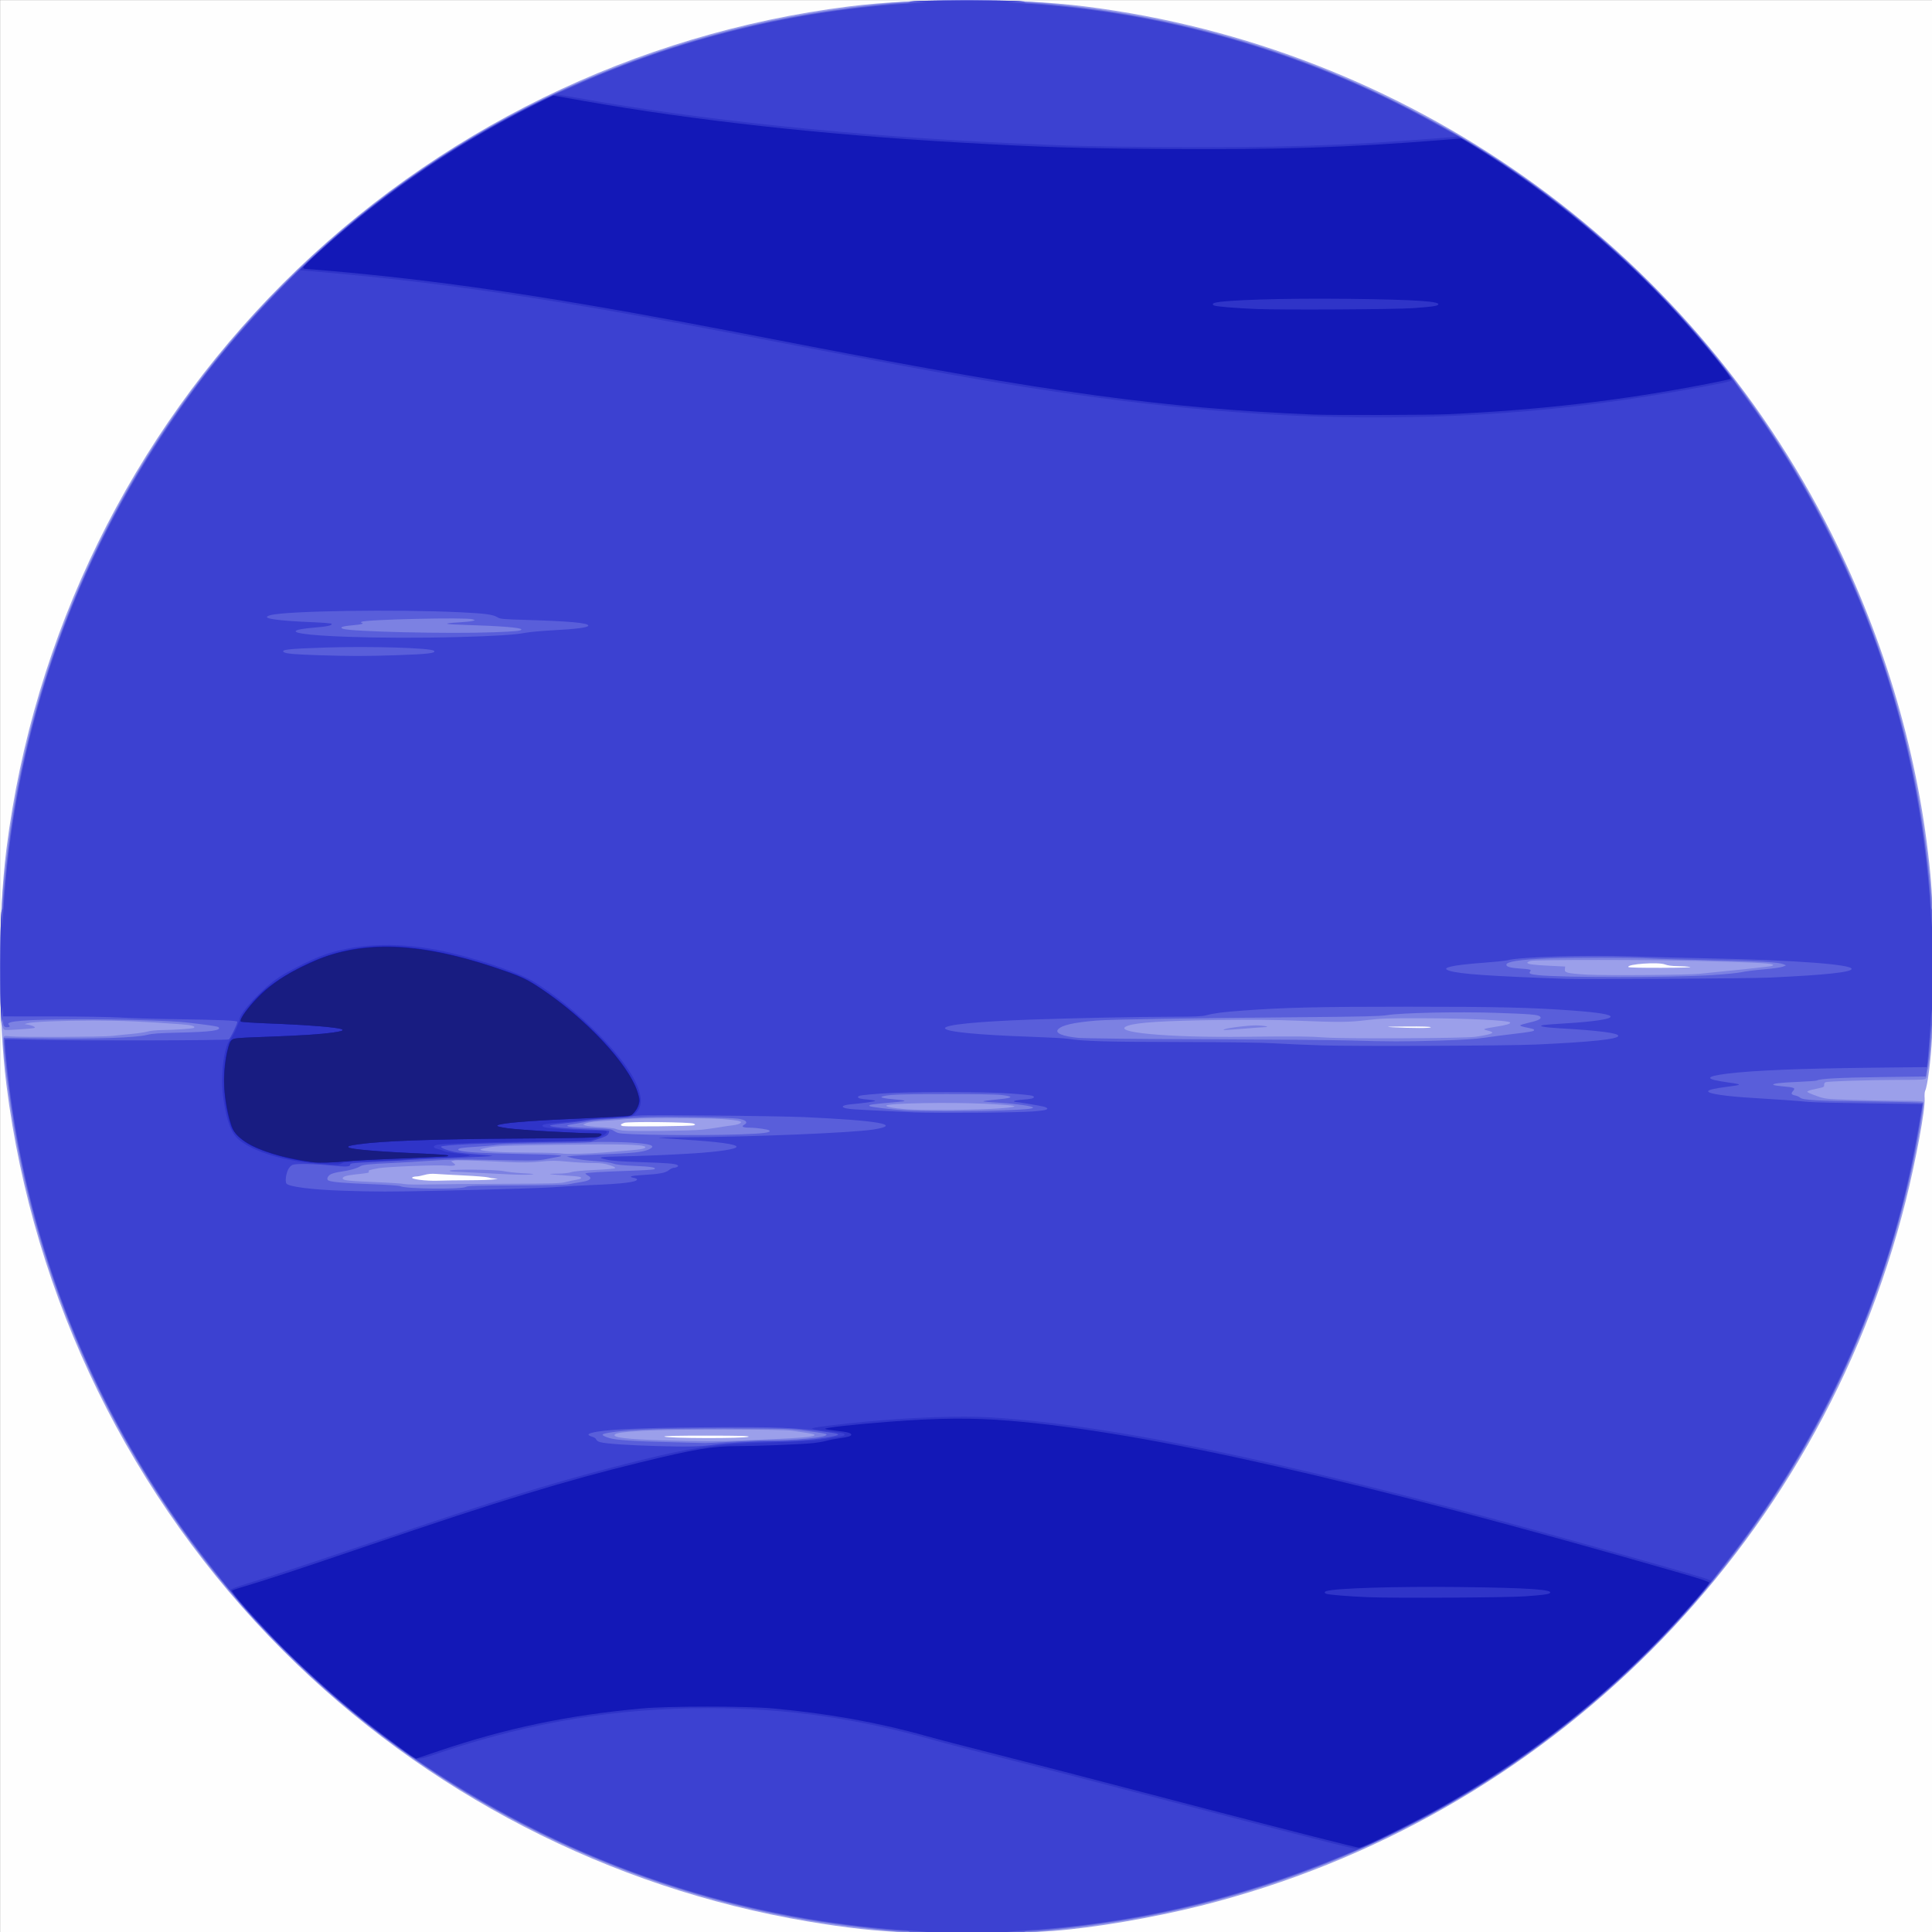 <?xml version="1.0" encoding="UTF-8" standalone="no"?>
<!-- Created with Inkscape (http://www.inkscape.org/) -->

<svg
   xmlns:dc="http://purl.org/dc/elements/1.1/"
   xmlns:cc="http://creativecommons.org/ns#"
   xmlns:rdf="http://www.w3.org/1999/02/22-rdf-syntax-ns#"
   xmlns:svg="http://www.w3.org/2000/svg"
   xmlns="http://www.w3.org/2000/svg"
   xmlns:sodipodi="http://sodipodi.sourceforge.net/DTD/sodipodi-0.dtd"
   xmlns:inkscape="http://www.inkscape.org/namespaces/inkscape"
   version="1.1"
   id="svg815"
   width="1000"
   height="1000"
   viewBox="0 0 1000 1000"
   sodipodi:docname="Neptune.svg"
   inkscape:version="0.92.3 (2405546, 2018-03-11)">
  <rect x="0" y="0" width="1000" height="1000" fill="#808080" stroke="none"/>
  <defs
     id="defs819" />
  <sodipodi:namedview
     pagecolor="#ffffff"
     bordercolor="#666666"
     borderopacity="1"
     objecttolerance="10"
     gridtolerance="10"
     guidetolerance="10"
     inkscape:pageopacity="0"
     inkscape:pageshadow="2"
     inkscape:window-width="1920"
     inkscape:window-height="1017"
     id="namedview817"
     showgrid="false"
     inkscape:zoom="0.35355339"
     inkscape:cx="962.81494"
     inkscape:cy="856.42891"
     inkscape:window-x="-8"
     inkscape:window-y="-8"
     inkscape:window-maximized="1"
     inkscape:current-layer="svg815" />
  <g
     id="g825"
     transform="matrix(0.495,0,0,0.495,0.07,0.07)">
    <path
       style="fill:#fefefe"
       d="M 0,1011 V 0 H 1011 2022 V 1011 2022 H 1011 0 Z"
       id="path841"
       inkscape:connector-curvature="0" />
    <path
       style="fill:#9b9fea"
       d="m 953.5,2020.887 c -39.479,-1.869 -68.219,-5.003 -109,-11.886 C 637.284,1974.027 444.618,1874.621 295.998,1726.002 136.928,1566.931 34.723,1358.034 6.601,1134.5 c -8.98,-71.381 -8.98,-175.619 0,-247 C 34.723,663.966 136.928,455.069 295.998,295.998 455.069,136.928 663.966,34.723 887.5,6.601 c 71.381,-8.98 175.619,-8.98 247,0 336.225,42.299 629.572,249.666 780.765,551.92 56.295,112.542 91.766,234.993 103.118,355.979 3.796,40.452 4.533,115.6 1.673,170.5 -1.245,23.901 -4.662,50.374 -7.167,55.524 -0.541,1.113 -0.775,4.713 -0.52,8 0.839,10.786 -9.109,64.66 -19.783,107.145 -91.079,362.499 -374.418,645.838 -736.917,736.917 -50.607,12.715 -111.258,23.051 -154.669,26.358 -39.209,2.987 -106.67,3.876 -147.5,1.943 z M 782.534,1502.201 c 1.493,-0.866 -8.962,-1.147 -43.484,-1.171 -29.517,-0.02 -45.108,0.311 -44.475,0.944 2.03,2.03 84.484,2.242 87.959,0.226 z M 490.5,1233.984 c 12.1,-0.03 23.8,-0.437 26,-0.904 l 4,-0.85 -3.601,-0.115 c -1.98,-0.063 -4.905,-0.552 -6.5,-1.087 -1.595,-0.534 -13.024,-1.46 -25.399,-2.057 -12.375,-0.597 -25.518,-1.322 -29.207,-1.612 -4.564,-0.358 -8.448,-0.021 -12.154,1.057 -2.996,0.871 -6.728,1.59 -8.293,1.599 -1.565,0.01 -3.49,0.423 -4.277,0.921 -2.897,1.833 14.398,4.048 27.431,3.513 5.5,-0.226 19.9,-0.435 32,-0.465 z m 234.91,-57.446 c 1.793,-0.821 1.762,-0.934 -0.5,-1.825 -3.905,-1.538 -67.848,-2.219 -72.241,-0.769 -4.169,1.376 -4.722,2.696 -1.42,3.389 4.003,0.84 72.188,0.109 74.16,-0.795 z M 1496,1074 c 0,-0.646 -9.117,-0.929 -25.75,-0.8 -19.795,0.153 -23.09,0.338 -14.25,0.8 20.402,1.066 40,1.066 40,0 z m 271,-63.051 c -2.475,-0.44 -8.428,-0.834 -13.23,-0.875 -5.624,-0.048 -10.198,-0.661 -12.855,-1.725 -6.947,-2.779 -40.317,-0.428 -38.381,2.705 0.351,0.569 14.218,0.896 34.776,0.821 20.61,-0.075 32.404,-0.443 29.691,-0.926 z"
       id="path839"
       inkscape:connector-curvature="0" />
    <path
       style="fill:#7c81e2"
       d="m 963.5,2021.351 c -34.117,-1.842 -81.742,-7.231 -118,-13.35 C 604.745,1967.366 381.771,1838.47 230.526,1652.5 117.704,1513.774 43.328,1350.269 13.999,1176.5 7.705,1139.21 2.083,1090.791 3.425,1085.442 c 0.665,-2.651 0.704,-2.661 7.372,-1.943 9.901,1.066 97.396,0.69 106.703,-0.46 4.4,-0.543 13.4,-1.474 20,-2.068 6.6,-0.594 14.219,-1.731 16.931,-2.526 2.772,-0.812 9.34,-1.47 15,-1.503 12.529,-0.072 32.423,-1.464 33.289,-2.329 1.713,-1.713 -2.567,-2.901 -13.358,-3.706 -38.864,-2.901 -62.401,-3.897 -91.862,-3.888 -33.22,0.01 -63.442,1.246 -69,2.823 l -3,0.851 4.158,0.726 c 2.287,0.399 4.962,1.314 5.945,2.033 1.565,1.145 1.049,1.38 -4.158,1.894 -3.27,0.323 -10.78,0.87 -16.69,1.217 -9.875,0.579 -10.793,0.481 -11.341,-1.216 -0.328,-1.015 -1.118,-2.926 -1.755,-4.247 -0.837,-1.734 -1.155,-17.857 -1.143,-58 C 0.535,952.99 1.408,937.587 7.563,888.759 39.596,634.652 167.545,399.14 361.781,236.761 433.09,177.148 513.967,126.505 596.033,90.079 707.112,40.774 810.231,14.081 933.259,2.783 954.729,0.812 963.616,0.557 1011,0.557 c 47.383,0 56.271,0.254 77.741,2.226 C 1244.6,17.095 1378.229,58.605 1513,134.572 c 95.649,53.915 185.769,127.568 259.075,211.735 87.652,100.639 157.133,223.116 199.231,351.193 25.177,76.598 40.004,149.563 47.908,235.759 1.958,21.358 2.226,30.543 2.248,77.241 0.023,47.651 -0.211,55.624 -2.317,79 -1.288,14.3 -2.748,26.758 -3.244,27.684 -0.495,0.926 -0.901,3.093 -0.901,4.816 0,1.722 -0.466,4.002 -1.035,5.066 -0.984,1.839 -2.402,1.937 -28.75,1.987 -31.527,0.06 -73.869,1.416 -76.436,2.447 -0.998,0.401 -1.628,1.589 -1.5,2.827 0.175,1.694 -0.502,2.297 -3.279,2.915 -1.925,0.428 -5.975,1.337 -9,2.018 -3.025,0.682 -5.431,1.689 -5.348,2.239 0.084,0.55 4.359,2.474 9.5,4.276 9.342,3.273 9.365,3.276 37.348,4.212 15.4,0.515 38.414,0.953 51.143,0.975 18.925,0.032 23.241,0.294 23.682,1.443 0.296,0.773 -1.204,11.685 -3.333,24.25 -35.083,206.967 -135.276,401.63 -282.492,548.845 -111.87,111.87 -248.705,195.748 -401,245.806 -76.146,25.029 -149.801,40.039 -234.5,47.789 -18.217,1.667 -31.732,2.114 -71,2.347 -26.675,0.158 -51.65,0.118 -55.5,-0.09 z m -185,-515.366 c 61.065,-2.446 75.268,-3.63 72.812,-6.067 -0.447,-0.444 -4.188,-1.262 -8.312,-1.818 -4.125,-0.557 -10.65,-1.547 -14.5,-2.2 -10.01,-1.7 -128.323,-1.721 -155.485,-0.028 -21.774,1.357 -28.532,2.245 -30.265,3.979 -3.065,3.065 12.631,5.002 49.122,6.061 40.992,1.19 58.403,1.205 86.628,0.074 z M 529,1237.675 c 49.075,-0.156 57.289,-0.397 62.5,-1.832 3.3,-0.909 8.127,-1.946 10.727,-2.306 5.143,-0.711 6.765,-1.93 4.018,-3.02 -0.959,-0.38 -8.269,-1.117 -16.244,-1.636 -17.614,-1.147 -19.687,-1.698 -6.785,-1.803 5.667,-0.046 11.503,-0.686 14.006,-1.536 2.746,-0.932 11.584,-1.766 24.55,-2.315 11.142,-0.472 20.708,-1.307 21.257,-1.856 0.664,-0.664 -1.265,-1.735 -5.765,-3.199 -5.314,-1.73 -9.12,-2.199 -17.763,-2.19 -6.05,0.01 -17.75,-0.637 -26,-1.429 -12.838,-1.233 -16.963,-1.244 -28.62,-0.077 -10.121,1.013 -18.471,1.146 -32.5,0.516 -42.005,-1.886 -55.252,-2.242 -57.975,-1.558 l -2.856,0.717 2.469,1.862 c 2.256,1.702 2.312,1.923 0.653,2.559 -0.999,0.383 -4.371,0.451 -7.493,0.151 -9.671,-0.93 -61.966,1.021 -71.451,2.666 -9.393,1.629 -11.078,2.232 -10.202,3.65 0.693,1.121 -1.488,1.571 -13.712,2.827 -10.017,1.03 -14.221,2.41 -13.541,4.447 0.627,1.879 6.532,2.501 34.729,3.656 14.575,0.597 28.075,1.498 30,2.002 1.925,0.504 13.848,0.684 26.5,0.4 12.65,-0.284 48.425,-0.598 79.5,-0.697 z m 4,-9.776 c -9.075,-0.402 -25.05,-1.204 -35.5,-1.782 -10.45,-0.578 -20.913,-1.066 -23.25,-1.084 -2.337,-0.018 -4.25,-0.483 -4.25,-1.033 0,-1.681 48.142,-1.284 56.5,0.465 3.85,0.806 12.521,1.772 19.269,2.147 6.748,0.375 12.148,0.778 12,0.896 -1.085,0.86 -10.753,1.013 -24.769,0.392 z m 98.5,-22.969 c 6.05,-0.495 17.257,-1.395 24.905,-1.999 14.648,-1.158 19.648,-2.279 17.912,-4.015 -2.361,-2.361 -27.153,-2.927 -89.317,-2.039 -53.759,0.768 -65.078,1.183 -73.788,2.704 -6.535,1.141 -9.76,2.092 -8.841,2.607 3.099,1.734 21.401,2.782 50.129,2.869 16.5,0.05 32.025,0.472 34.5,0.938 4.853,0.913 26.748,0.39 44.5,-1.064 z M 734,1181.105 c 4.675,-0.483 12.55,-1.573 17.5,-2.422 4.95,-0.85 11.537,-1.827 14.638,-2.171 3.101,-0.345 6.476,-1.242 7.5,-1.994 1.764,-1.295 1.716,-1.423 -0.907,-2.424 -1.523,-0.581 -9.398,-1.508 -17.5,-2.059 -18.965,-1.29 -89.188,-1.329 -99.68,-0.056 -4.429,0.538 -15.057,1.403 -23.619,1.923 -9.307,0.565 -16.948,1.53 -19,2.4 l -3.433,1.454 2.5,1 c 1.375,0.55 8.575,1.332 16,1.737 7.425,0.405 14.288,1.152 15.252,1.659 0.964,0.507 4.339,1.334 7.5,1.837 6.751,1.074 70.887,0.394 83.248,-0.882 z m 310.736,-22.221 c 24.947,-1.917 21.065,-3.166 -15.19,-4.889 -36.572,-1.738 -100.339,-0.603 -102.77,1.829 -1.531,1.531 10.937,3.478 27.224,4.251 19.971,0.948 71.734,0.269 90.737,-1.191 z m 497.501,-74.855 c 11.313,-1.525 18.314,-3.276 18.064,-4.518 -0.11,-0.544 -2.36,-1.485 -5,-2.092 -5.84,-1.342 -4.892,-1.775 8.623,-3.935 11.178,-1.786 15.076,-2.906 15.076,-4.33 0,-2.317 -43.72,-4.478 -92.5,-4.574 -35.199,-0.069 -43.264,0.201 -57,1.906 -19.01,2.36 -29.059,2.445 -74,0.627 -23.892,-0.966 -47.592,-1.181 -79.721,-0.723 -59.663,0.851 -86.43,2.517 -96.507,6.005 -19.853,6.873 40.739,12.564 123.228,11.573 52.288,-0.628 66.37,-0.498 83.5,0.771 19.657,1.456 144.369,0.889 156.237,-0.711 z m -261.601,-8.018 c 3.77,-1.522 24.522,-4.013 32.823,-3.941 8.239,0.072 15.673,1.702 8.54,1.873 -1.925,0.046 -11.6,0.75 -21.5,1.564 -9.9,0.814 -18.9,1.454 -20,1.423 -1.904,-0.054 -1.898,-0.098 0.136,-0.919 z M 1777.5,1018.047 c 4.4,-0.529 15.425,-1.656 24.5,-2.503 14.358,-1.341 33.733,-3.428 47.75,-5.145 2.337,-0.286 4.25,-0.892 4.25,-1.346 0,-1.889 -13.646,-2.664 -76.5,-4.349 -51.309,-1.375 -171.262,-1.453 -176.801,-0.115 -2.091,0.505 -3.801,1.367 -3.801,1.915 4e-4,1.546 6.213,2.396 23.602,3.23 l 16,0.767 -0.309,2.653 c -0.264,2.264 0.217,2.827 3.279,3.837 1.973,0.651 11.112,1.559 20.309,2.017 20.878,1.04 106.933,0.338 117.721,-0.961 z"
       id="path837"
       inkscape:connector-curvature="0" />
    <path
       style="fill:#595eda"
       d="m 960.75,2021.319 c -5.362,-0.215 -9.75,-0.825 -9.75,-1.355 0,-0.53 -2.138,-0.966 -4.75,-0.968 -14.84,-0.013 -67.674,-6.24 -101.75,-11.994 C 661.918,1976.176 486.52,1893.485 348.307,1773.072 288.11,1720.627 235.808,1662.827 188.982,1597 93.052,1462.143 31.148,1305.012 9.532,1141.5 6.578,1119.154 4,1094.709 4,1089.046 v -4.011 l 43.75,0.622 c 51.869,0.737 94.112,-0.705 105.52,-3.602 5.708,-1.45 12.809,-1.962 33.73,-2.434 33.56,-0.757 44.738,-2.283 41.374,-5.647 -0.915,-0.915 -8.765,-2.085 -33.374,-4.976 -15.531,-1.824 -71.999,-3.491 -112.5,-3.32 -56.394,0.238 -77.384,1.839 -73.607,5.616 1.836,1.836 1.264,2.707 -1.776,2.707 -3,0 -3.916,-1.514 -4.235,-7 -0.114,-1.953 -0.293,-1.735 -0.822,1 -1.306,6.752 -2.335,-36.493 -1.82,-76.459 0.364,-28.238 0.844,-40.069 1.637,-40.333 0.617,-0.206 1.124,-2.474 1.126,-5.041 C 3.01,939.08 5.698,910.931 8.558,888 45.024,595.61 208.062,331.756 452.5,169.542 569.082,92.176 705.182,38.519 844.5,14.998 878.483,9.26 931.406,3.017 946.167,3.004 949.008,3.002 950.996,2.511 951.25,1.75 c 0.61,-1.83 118.89,-1.83 119.5,0 0.254,0.761 2.242,1.252 5.083,1.254 7.087,0.006 35.235,2.694 58.167,5.554 89.176,11.122 178.985,34.864 262.269,69.334 59.141,24.478 124.912,59.343 174.731,92.625 134.113,89.596 242.926,207.634 321.729,349.006 63.284,113.532 104.674,239.875 120.713,368.477 2.86,22.931 5.548,51.08 5.554,58.167 0,2.841 0.493,4.83 1.254,5.083 1.661,0.554 1.845,118.424 0.186,119.537 -0.593,0.398 -1.618,8.283 -2.316,17.811 -1.139,15.549 -1.753,20.713 -3.912,32.902 l -0.709,4 -48,0.632 c -42.961,0.566 -62.703,1.639 -65.842,3.579 -0.537,0.332 -8.967,0.949 -18.735,1.372 -19.178,0.831 -26.924,1.679 -26.924,2.95 0,0.444 3.038,1.083 6.75,1.421 16.181,1.471 17.095,1.85 13.652,5.654 -2.042,2.257 -1.258,3.47 2.762,4.274 1.763,0.353 3.993,1.354 4.956,2.225 2.862,2.59 16.792,3.349 74.162,4.039 29.58,0.356 53.998,0.998 54.263,1.426 0.708,1.145 -6.799,44.518 -11.41,65.927 -33.219,154.24 -98.274,292.89 -196.32,418.404 -55.263,70.746 -123.154,135.998 -199.315,191.566 -122.209,89.165 -273.067,152.211 -426,178.031 -33.983,5.737 -86.906,11.981 -101.667,11.994 -2.703,0 -4.833,0.502 -5.061,1.188 -0.296,0.888 -12.884,1.227 -50.333,1.355 -27.466,0.094 -54.326,-0.01 -59.689,-0.22 z M 763.5,1507.495 c 13.75,-0.804 31.525,-1.481 39.5,-1.505 26.049,-0.076 56.154,-2.613 60.123,-5.066 2.793,-1.726 1.941,-1.913 -25.623,-5.601 -11.261,-1.507 -22.03,-1.74 -80.5,-1.742 -67.542,0 -97.673,1.005 -117.324,3.923 -12.066,1.792 -12.585,2.756 -3.176,5.901 6.784,2.267 26.26,3.602 65.813,4.511 18.253,0.419 33.862,0.825 34.687,0.902 0.825,0.077 12.75,-0.518 26.5,-1.323 z M 487,1240.963 c 2.07,-1.187 11.092,-1.456 52.5,-1.566 31.992,-0.085 51.801,-0.527 55,-1.227 2.75,-0.602 8.375,-1.6 12.5,-2.219 10.129,-1.519 12.882,-4.07 7.5,-6.951 -1.375,-0.736 -2.5,-1.651 -2.5,-2.033 0,-0.879 16.375,-1.893 46.887,-2.902 13.123,-0.434 24.424,-1.139 25.115,-1.565 2.882,-1.781 -3.129,-2.825 -20.424,-3.546 -12.933,-0.539 -19.358,-1.232 -22.577,-2.434 -2.795,-1.044 -10.059,-2.038 -19.174,-2.626 -8.071,-0.52 -17.971,-1.786 -22,-2.813 l -7.326,-1.868 4.5,-0.59 c 2.475,-0.324 16.875,-1.072 32,-1.661 31.972,-1.246 42.833,-2.352 48.736,-4.962 8.086,-3.577 4.714,-5.524 -12.056,-6.962 -14.008,-1.202 -42.707,-1.578 -48.679,-0.638 -2.475,0.389 -23.85,0.871 -47.5,1.07 -24.014,0.202 -45.87,0.836 -49.5,1.436 -3.575,0.591 -13.498,1.509 -22.051,2.04 -15.387,0.956 -18.949,1.53 -18.949,3.055 0,2.323 22.252,3.806 69.5,4.632 34.41,0.601 43.98,1.379 34.971,2.84 -2.184,0.354 -7.346,1.349 -11.471,2.211 -9.308,1.945 -13.504,2.015 -60,0.999 -30.843,-0.673 -41.583,-0.529 -60.5,0.813 -12.65,0.897 -31.775,2.026 -42.5,2.509 -23.287,1.048 -29.837,1.738 -32.5,3.424 -3.378,2.138 -11.61,4.426 -19.934,5.541 -4.364,0.585 -9.314,1.866 -11,2.848 -3.488,2.031 -4.555,5.59 -1.972,6.581 4.114,1.579 16.883,2.641 43.839,3.647 16.529,0.617 29.794,1.541 30.943,2.156 5.373,2.876 63.808,3.525 68.625,0.762 z m 286,-54.919 c 25.248,-0.847 33.527,-1.916 31.391,-4.053 -1.241,-1.241 -13.34,-2.946 -21.082,-2.971 -6.566,-0.021 -8.684,-1.214 -5.337,-3.005 4.629,-2.478 1.784,-5.297 -6.472,-6.414 -9.611,-1.3 -78.059,-2.439 -95.5,-1.589 -39.125,1.906 -53.979,3.059 -63.5,4.928 -5.5,1.079 -12.137,2.261 -14.75,2.625 -2.612,0.365 -4.75,1.001 -4.75,1.413 0,1.191 7.143,1.87 27.008,2.567 15.327,0.538 18.923,0.951 21.012,2.412 1.386,0.969 3.636,2.12 5,2.557 6.482,2.076 83.169,3 126.981,1.53 z m 273.055,-25.024 c 25.967,-0.949 33.945,-1.664 33.945,-3.044 0,-1.439 -17.459,-3.965 -34.425,-4.98 -9.309,-0.557 -17.112,-1.2 -17.342,-1.429 -0.461,-0.461 3.653,-1.023 17.558,-2.398 13.953,-1.379 14.126,-2.876 0.506,-4.38 -11.256,-1.243 -101.827,-1.242 -114.08,0 -14.738,1.495 -14.174,3.136 1.545,4.496 14.512,1.255 15.5,1.93 4.238,2.896 -28.034,2.403 -30.392,2.759 -28.803,4.348 0.801,0.801 22.792,3.494 35.803,4.384 16.595,1.135 71.31,1.192 101.055,0.105 z M 1504.5,1087.969 c 24.003,-0.718 37.97,-1.599 47.5,-2.999 7.425,-1.09 21.019,-2.866 30.208,-3.947 18.189,-2.139 21.792,-2.811 21.792,-4.065 0,-0.958 -1.395,-1.404 -9.264,-2.964 -3.17,-0.628 -5.528,-1.524 -5.24,-1.989 0.288,-0.466 4.764,-1.812 9.947,-2.993 9.574,-2.181 12.882,-4.088 10.764,-6.207 -1.997,-1.997 -10.223,-2.683 -46.404,-3.871 -40.04,-1.314 -98.905,-0.042 -113.914,2.461 -6.399,1.067 -26.536,1.553 -84.889,2.048 -121.912,1.034 -204.467,2.377 -218.5,3.556 -24.561,2.062 -36.67,4.885 -40.439,9.427 -3.104,3.74 5.162,7.09 21.439,8.692 5.637,0.554 63.667,1.182 133,1.439 67.65,0.25 135.375,0.82 150.5,1.267 41.675,1.23 56.438,1.253 93.5,0.145 z m 285,-68.463 c 13.75,-0.869 27.925,-2.263 31.5,-3.099 3.575,-0.835 14.016,-2.159 23.203,-2.941 9.187,-0.782 18.187,-2.052 20,-2.821 l 3.297,-1.399 -2.968,-1.181 c -5.245,-2.087 -23.918,-3.13 -74.032,-4.132 -26.95,-0.539 -56.2,-1.384 -65,-1.878 -20.94,-1.176 -80.541,-1.23 -106.5,-0.098 -30.033,1.31 -44,3.434 -44,6.689 0,2.066 3.981,3.235 13.255,3.893 11.894,0.844 13.213,1.193 11.648,3.078 -1.838,2.215 0.019,3.071 8.52,3.928 26.489,2.672 138.559,2.647 181.077,-0.04 z M 516,660.996 c 24.016,-0.907 29,-1.426 29,-3.025 0,-1.776 -22.349,-3.595 -56.431,-4.592 -25.198,-0.738 -27.877,-1.635 -8.291,-2.777 6.478,-0.378 12.77,-1.054 13.984,-1.503 l 2.206,-0.816 -2.484,-0.866 c -6.327,-2.208 -111.791,0.187 -115.965,2.633 -0.986,0.578 -1.08,0.9 -0.268,0.92 0.688,0.017 1.25,0.418 1.25,0.892 0,0.474 -3.487,1.164 -7.75,1.533 -13.264,1.149 -17.04,2.32 -12.768,3.959 7.893,3.029 110.753,5.407 157.518,3.642 z"
       id="path835"
       inkscape:connector-curvature="0" />
    <path
       style="fill:#3c41d1"
       d="m 960.5,2021 -10,-0.613 9.5,-0.34 9.5,-0.34 -13.5,-0.801 C 801.601,2009.746 654.186,1966.793 519.523,1891.729 461.028,1859.123 407.594,1822.675 361.043,1783.627 319.783,1749.018 270.512,1700.247 245.7,1669.457 208.492,1623.284 189.494,1597.691 167.779,1564.49 82.679,1434.373 28.873,1288.43 9.583,1135.4 c -2.792,-22.153 -5.199,-48.129 -4.519,-48.78 0.24,-0.229 15.51,0 33.935,0.516 39.132,1.09 197.746,0.739 200.117,-0.443 1.546,-0.77 8.908,-15.956 8.891,-18.339 -0.01,-1.408 -16.258,-2.089 -68.008,-2.852 -20.625,-0.304 -45.15,-1.048 -54.5,-1.652 -9.35,-0.605 -40.737,-1.119 -69.75,-1.142 L 3,1062.665 2.832,1057.583 2.664,1052.5 l -0.582,6 -0.582,6 -0.75,-9.404 C -0.164,1043.641 -0.016,976.733 0.957,961.5 L 1.659,950.5 1.976,960 2.293,969.5 3.094,956 C 13.851,774.694 71.169,603.191 171.538,452 211.174,392.294 250.138,344.926 304,290.968 366.274,228.583 438.302,174.544 519.523,129.271 538.049,118.945 575.574,99.856 580,98.507 c 1.375,-0.419 9.354,-3.854 17.731,-7.632 C 710.276,40.109 831.107,10.504 956,3.094 L 969.5,2.293 960,1.976 l -9.5,-0.317 11,-0.702 c 14.251,-0.91 84.749,-0.91 99,0 l 11,0.702 -9.5,0.317 -9.5,0.317 13.5,0.801 c 154.173,9.147 301.767,52.107 436,126.907 9.625,5.363 20.875,11.518 25,13.676 4.125,2.158 15.375,8.923 25,15.033 86.906,55.167 163.814,122.066 229.103,199.289 12.606,14.91 29.74,36.632 32.052,40.635 0.91,1.576 6.464,9.39 12.343,17.365 52.222,70.849 98.838,157.537 131.48,244.5 34.471,91.836 55.917,194.17 61.928,295.5 l 0.801,13.5 0.317,-9.5 0.317,-9.5 0.702,11 c 0.386,6.05 0.702,28.325 0.702,49.5 0,21.175 -0.316,43.45 -0.702,49.5 l -0.702,11 -0.359,-9.5 c -0.281,-7.428 -0.425,-8.191 -0.662,-3.5 -0.44,8.727 -3.295,46.131 -3.975,52.09 l -0.582,5.09 -58.631,0.649 c -74.99,0.83 -123.071,2.815 -150.191,6.2 -23.787,2.969 -23.821,5.762 -0.108,9.036 16.599,2.292 16.547,2.584 -0.86,4.794 -12.617,1.602 -18.972,3.156 -18.972,4.641 0,2.538 18.708,5.282 47.5,6.968 23.427,1.372 45.122,2.925 57,4.082 4.95,0.482 33.87,1.188 64.266,1.57 l 55.266,0.694 -0.506,3.093 c -8.875,54.283 -16.931,91.203 -29.077,133.262 -35.035,121.316 -96.913,242.336 -174.523,341.331 -6.683,8.525 -13.563,17.498 -15.289,19.941 -1.725,2.442 -8.339,10.542 -14.696,18 -74.963,87.938 -169.09,164.585 -273.897,223.035 -19.248,10.734 -62.869,32.694 -74.044,37.276 -3.575,1.466 -15.95,6.562 -27.5,11.325 -110.214,45.452 -218.275,70.433 -334.5,77.329 l -13.5,0.801 9.5,0.317 9.5,0.317 -11,0.702 c -13.27,0.847 -85.978,0.816 -100,-0.043 z m -213,-510.601 c 12.537,-1.815 39.379,-3.354 59,-3.384 20.41,-0.031 43.684,-1.628 57.334,-3.934 15.074,-2.547 15.996,-3.49 5.031,-5.146 -35.797,-5.406 -54.642,-6.201 -132.365,-5.587 -69.863,0.552 -104.843,2.251 -117.75,5.721 -4.806,1.292 -4.754,2.55 0.168,4.025 2.263,0.678 4.117,1.933 4.388,2.971 0.279,1.067 2.039,2.218 4.332,2.831 6.106,1.634 29.448,3.207 60.362,4.067 31.948,0.889 44.903,0.548 59.5,-1.565 z m -290.901,-265.4 c 67.512,-1.472 114.508,-2.97 126.401,-4.029 5.775,-0.514 21.732,-1.395 35.459,-1.958 33.473,-1.371 47.541,-3.13 47.541,-5.943 0,-0.539 -1.571,-1.274 -3.491,-1.634 -6.176,-1.159 -2.81,-2.221 9.239,-2.916 17.613,-1.015 24.094,-2.21 27.487,-5.064 1.605,-1.351 3.896,-2.462 5.091,-2.471 1.195,-0.01 2.848,-0.458 3.673,-1 1.258,-0.826 1.278,-1.128 0.122,-1.873 -2.385,-1.537 -10.464,-2.176 -38.952,-3.08 -20.401,-0.647 -29.64,-1.342 -35.17,-2.644 -6.684,-1.574 -7.174,-1.842 -4.5,-2.459 1.65,-0.381 9.075,-0.747 16.5,-0.814 16.47,-0.148 55.637,-1.731 78,-3.152 27.593,-1.753 46,-4.54 46,-6.963 0,-2.69 -18.924,-5.282 -55,-7.532 -14.025,-0.875 -25.95,-1.752 -26.5,-1.95 -0.55,-0.198 11.15,-0.401 26,-0.451 68.782,-0.232 176.411,-4.63 198.5,-8.112 31.358,-4.942 5.834,-9.493 -73,-13.015 -12.375,-0.553 -56.361,-1.283 -97.748,-1.623 -66.646,-0.547 -76.077,-0.435 -82.5,0.975 -3.989,0.876 -14.452,1.861 -23.252,2.19 -8.8,0.329 -18.025,1.018 -20.5,1.533 -2.475,0.514 -10.125,1.596 -17,2.404 -6.875,0.807 -15.088,1.781 -18.25,2.162 -3.163,0.382 -5.75,1.001 -5.75,1.376 0,1.361 18.969,3.243 39.724,3.942 11.673,0.393 21.536,1.027 21.918,1.409 0.382,0.382 0.112,1.784 -0.601,3.115 -0.968,1.808 -3.476,3.131 -9.918,5.231 l -8.623,2.811 -45,0.655 c -66.102,0.963 -111.5,2.946 -111.5,4.872 0,1.498 9.638,4.838 17,5.891 4.125,0.59 14.02,1.565 21.989,2.166 7.969,0.602 14.636,1.241 14.816,1.421 0.446,0.446 -14.979,1.26 -48.305,2.549 -15.4,0.596 -30.25,1.266 -33,1.49 -4.443,0.362 -20.255,1.234 -56.25,3.103 -8.626,0.448 -11.25,0.906 -11.25,1.966 0,2.381 -4.076,2.577 -20.159,0.97 -18.267,-1.825 -36.213,-2.121 -40.05,-0.661 -1.56,0.594 -3.517,2.639 -4.614,4.821 -2.356,4.686 -3.333,12.699 -1.801,14.775 2.43,3.294 27.273,6.427 59.125,7.455 35.162,1.135 48.409,1.143 98.099,0.059 z m 623.512,-82.973 c 11.947,-1.011 14.889,-1.621 14.889,-3.087 0,-0.465 -1.688,-1.327 -3.75,-1.916 -3.322,-0.948 -28.009,-5.024 -30.428,-5.024 -0.517,0 -0.704,-0.382 -0.415,-0.849 0.289,-0.467 4.253,-1.113 8.809,-1.435 8.539,-0.603 11.784,-1.351 11.784,-2.716 0,-1.561 -3.829,-2.154 -23.5,-3.64 -27.505,-2.078 -108.281,-2.083 -136.5,-0.01 -20.101,1.478 -24,2.071 -24,3.65 0,1.292 2.884,2.016 10.648,2.672 4.044,0.342 7.352,0.925 7.352,1.297 0,0.669 -12.44,2.439 -25.032,3.562 -11.12,0.991 -11.97,3.645 -1.564,4.885 4.618,0.55 18.103,1.271 67.596,3.612 21.088,0.998 108.865,0.29 124.111,-1 z M 1606,1092.08 c 58.059,-2.644 86,-5.601 86,-9.1 0,-2.933 -20.572,-5.571 -61.713,-7.915 -16.483,-0.939 -23.192,-2.354 -16.258,-3.429 1.909,-0.296 12.021,-1.042 22.471,-1.659 28.937,-1.707 47.5,-4.441 47.5,-6.997 0,-2.357 -13.203,-4.5 -39.631,-6.433 -44.066,-3.223 -78.04,-4.014 -172.369,-4.014 -94.329,0 -128.303,0.791 -172.369,4.014 -21.035,1.538 -29.607,2.644 -38.776,5.002 -4.298,1.105 -12.55,1.452 -34.599,1.452 -33.465,0 -107.707,1.504 -149.756,3.034 -55.411,2.016 -88.5,5.368 -88.5,8.966 0,3.683 33.45,7.006 90.5,8.991 17.6,0.612 34.7,1.533 38,2.045 16.977,2.635 38.754,3.277 115.5,3.406 52.63,0.088 87.807,0.582 101.604,1.426 11.607,0.71 33.882,1.664 49.5,2.12 36.537,1.067 193.562,0.426 222.896,-0.91 z m 244,-69.993 c 58.239,-2.67 86,-5.61 86,-9.107 0,-4.763 -59.929,-9.162 -150,-11.01 -26.675,-0.547 -62.45,-1.454 -79.5,-2.016 -49.03,-1.615 -117.237,0.481 -130.364,4.006 -2,0.537 -12.802,1.665 -24.005,2.508 -27.151,2.041 -40.131,4.154 -40.131,6.532 0,0.465 1.462,1.315 3.25,1.889 10.83,3.481 41.95,5.648 122.25,8.513 19.891,0.71 191.492,-0.353 212.5,-1.316 z M 413.519,684.998 c 33.228,-1.076 42.652,-2.16 40.188,-4.625 -3.036,-3.036 -66.355,-4.943 -113.456,-3.418 -39.165,1.268 -47.75,2.264 -43.286,5.023 2.314,1.43 12.287,2.259 36.036,2.996 34.587,1.073 48.01,1.077 80.519,0.024 z m 65.888,-19.006 c 38.941,-1.057 58.957,-2.346 70.452,-4.535 4.047,-0.771 16.197,-1.878 27,-2.459 C 603.137,657.583 615,656.029 615,654 c 0,-2.777 -20.233,-4.628 -64.635,-5.91 -25.234,-0.729 -27.377,-0.934 -30.601,-2.926 -4.432,-2.739 -13.013,-3.869 -38.765,-5.104 -67.131,-3.22 -181.385,-1.481 -198.25,3.017 -11.911,3.177 4.285,5.792 46.524,7.51 9.226,0.375 17.015,1.073 17.31,1.55 0.994,1.608 -4.761,2.901 -17.457,3.923 C 315.818,657.131 309,658.466 309,660 c 0,5.099 88.575,8.213 170.407,5.992 z"
       id="path833"
       inkscape:connector-curvature="0" />
    <path
       style="fill:#2f34c8"
       d="m 1395,1927.874 c -64.369,-16.321 -126.47,-32.394 -200.5,-51.896 -46.2,-12.17 -109.875,-28.64 -141.5,-36.6 -31.625,-7.96 -66.05,-16.903 -76.5,-19.873 -81.069,-23.044 -154.678,-33.487 -236.139,-33.5 -95.358,-0.015 -182.941,14.302 -276.039,45.124 -31.772,10.519 -26.404,10.922 -46.246,-3.475 -49.497,-35.915 -100.491,-80.761 -140.422,-123.492 -23.619,-25.275 -36.72,-40.389 -36.411,-42.006 0.153,-0.803 6.899,-3.346 16.757,-6.317 18.885,-5.691 76.124,-24.698 151.5,-50.306 104.344,-35.45 163.775,-53.877 227,-70.385 82.703,-21.594 106.286,-25.32 171.5,-27.099 24.895,-0.679 42.034,-1.602 48.5,-2.612 5.5,-0.859 12.925,-1.994 16.5,-2.522 7.816,-1.154 10,-1.783 10,-2.876 0,-1.419 -2.909,-2.053 -16.409,-3.575 -7.2,-0.812 -14.216,-1.754 -15.591,-2.094 l -2.5,-0.617 2.5,-0.829 c 2.953,-0.98 29.729,-4.209 53,-6.392 50.391,-4.727 100.163,-6.484 131,-4.622 135.067,8.153 335.446,51.324 647.5,139.5 88.11,24.897 105.844,30.123 106.24,31.311 0.818,2.454 -37.454,45.136 -65.707,73.28 -76.914,76.617 -162.648,138.293 -259.753,186.864 -30.228,15.12 -41.663,20.153 -45.536,20.045 -1.784,-0.05 -12.019,-2.316 -22.744,-5.035 z M 329.5,1216.366 c -32.866,-2.61 -63.807,-12.036 -79.037,-24.077 -8.607,-6.805 -13.348,-18.771 -16.951,-42.789 -3.457,-23.043 0.111,-55.043 6.969,-62.5 2.926,-3.181 9.519,-17.515 9.519,-20.696 0,-6.894 24.305,-33.117 41,-44.236 9.871,-6.574 32.373,-17.981 44.5,-22.559 33.682,-12.714 76.299,-14.978 121.295,-6.442 33.637,6.381 83.216,22.605 100.425,32.864 21.765,12.974 47.819,34.199 70.546,57.471 34.92,35.758 49.221,64.438 38.887,77.986 -1.504,1.971 -3.728,4.127 -4.943,4.79 -1.282,0.7 -11.028,1.711 -23.209,2.409 -11.55,0.661 -23.7,1.705 -27,2.319 -3.3,0.614 -13.875,1.753 -23.5,2.53 -17.283,1.395 -21,2.026 -21,3.563 0,0.432 0.787,1.096 1.75,1.475 3.07,1.209 35.258,3.496 49.418,3.51 7.518,0.01 14.404,0.297 15.304,0.642 3.055,1.172 -2.25,5.14 -10.364,7.751 -7.55,2.43 -8.002,2.453 -58.609,3.026 -51.628,0.585 -99.685,2.121 -107,3.419 -5.196,0.922 -5.315,3.313 -0.217,4.372 2.08,0.432 5.005,1.417 6.5,2.189 1.495,0.772 7.893,1.946 14.217,2.609 6.325,0.663 12.12,1.548 12.877,1.967 1.85,1.022 -11.727,2.014 -40.696,2.972 -13.16,0.435 -24.439,1.108 -25.064,1.494 -0.625,0.387 -15.455,1.072 -32.954,1.522 -26.188,0.675 -32.369,1.105 -34.94,2.435 -3.544,1.833 -4.418,1.832 -27.723,-0.019 z M 1397,435.906 c -110.057,-2.2 -232.245,-15.054 -374.5,-39.394 -43.552,-7.452 -104.016,-18.65 -189,-35.003 -134.188,-25.821 -183.495,-34.875 -245,-44.991 -83.239,-13.69 -159.764,-23.707 -229,-29.974 -15.4,-1.394 -32.05,-2.911 -37,-3.371 l -9,-0.837 8.928,-8.769 c 36.288,-35.639 98.66,-83.841 150.656,-116.428 C 513.169,132.018 575.289,99 582.466,99 c 1.986,0 12.256,1.563 22.822,3.473 124.722,22.549 287.018,39.533 449.212,47.011 65.026,2.998 89.073,3.613 164,4.192 111.055,0.859 188.603,-1.591 279.334,-8.824 l 26.334,-2.1 5.723,2.951 c 3.147,1.623 14.108,8.287 24.356,14.809 85.283,54.271 165.373,124.749 230.987,203.268 18.022,21.566 26.027,32.096 25.48,33.52 -0.266,0.693 -4.473,2.044 -9.349,3.001 C 1660.453,427.982 1538.355,438.732 1397,435.906 Z"
       id="path831"
       inkscape:connector-curvature="0" />
    <path
       style="fill:#1318b7"
       d="m 1407.5,1928.836 c -33.523,-8.236 -124.331,-31.685 -211,-54.486 -53.35,-14.035 -121.75,-31.766 -152,-39.402 -30.25,-7.636 -64.45,-16.548 -76,-19.805 -50.252,-14.172 -102.471,-23.557 -160.5,-28.845 -28.076,-2.558 -109.036,-2.545 -137,0.023 -77.196,7.088 -141.273,20.482 -211.831,44.276 l -24.331,8.205 -6.669,-4.525 c -10.618,-7.204 -43.51,-32.155 -57.362,-43.512 -29.833,-24.461 -64.635,-56.464 -85.85,-78.945 -28.552,-30.257 -43.596,-47.631 -42.275,-48.824 0.449,-0.406 4.192,-1.725 8.317,-2.933 23.327,-6.828 64.187,-20.271 134,-44.086 137.706,-46.975 205.478,-67.698 284.5,-86.995 57.019,-13.924 75.266,-16.978 101.494,-16.99 19.741,-0.01 65.219,-1.782 77.687,-3.029 5.599,-0.56 12.349,-1.676 15,-2.479 2.651,-0.803 8.644,-1.972 13.319,-2.597 9.458,-1.265 13,-2.324 13,-3.889 0,-1.725 -4.247,-2.829 -15.677,-4.074 -5.953,-0.649 -11.191,-1.513 -11.641,-1.921 -1.291,-1.17 29.526,-4.626 66.818,-7.493 51.873,-3.987 87.495,-4.272 126.5,-1.011 145.328,12.152 361.375,61.252 702.25,159.599 18.48,5.332 28.75,8.755 28.75,9.582 0,0.708 -5.314,7.481 -11.809,15.052 -76.016,88.611 -168.535,163.923 -272.714,221.994 -28.708,16.002 -78.456,40.448 -81.734,40.163 -0.684,-0.059 -6.644,-1.435 -13.244,-3.056 z m 187,-259.771 c 17.998,-1.319 23.86,-2.043 25.596,-3.161 5.967,-3.843 -21.533,-5.75 -94.596,-6.561 -66.094,-0.733 -129.097,1.192 -138.75,4.239 -2.151,0.679 -2.264,2.006 -0.237,2.784 2.826,1.084 23.05,2.738 44.053,3.601 26.759,1.1 145.53,0.446 163.934,-0.902 z m -1270,-454.137 c -20.629,-2.235 -47.256,-9.636 -62,-17.234 -10.287,-5.301 -18.548,-13.311 -20.836,-20.205 -8.806,-26.524 -10.025,-59.241 -3.095,-83.078 2.729,-9.388 1.423,-9.032 37.931,-10.333 37.12,-1.323 58.218,-2.669 71.322,-4.551 9.142,-1.313 11.108,-1.932 9.917,-3.123 -2.099,-2.099 -34.764,-4.789 -78.219,-6.441 -14.84,-0.564 -27.37,-1.415 -27.846,-1.891 -2.271,-2.271 10.302,-19.292 22.598,-30.593 15.819,-14.54 44.144,-30.404 68.784,-38.524 50.269,-16.566 107.19,-11.507 186.459,16.574 17.82,6.313 21.93,8.403 38.486,19.574 46.48,31.363 89.072,77.326 98.494,106.288 2.58,7.932 2.687,8.89 1.477,13.214 -1.81,6.464 -7.542,12.377 -12.066,12.447 -1.873,0.029 -11.28,0.466 -20.905,0.973 -9.625,0.506 -27.625,1.376 -40,1.933 -43.037,1.937 -72.795,4.504 -74.738,6.448 -1.191,1.191 0.773,1.81 9.917,3.129 13.651,1.968 73.475,5.402 95.072,5.457 4.618,0.012 4.848,1.653 0.488,3.475 -2.62,1.095 -18.626,1.47 -81.25,1.906 -94.517,0.658 -145.09,2.468 -170.309,6.098 -9.143,1.316 -11.108,1.935 -9.917,3.126 2.035,2.035 32.972,4.629 77.238,6.478 14.3,0.597 26.427,1.5 26.95,2.007 0.584,0.566 -0.765,0.964 -3.5,1.034 -2.447,0.062 -10.75,0.463 -18.45,0.891 -7.7,0.428 -27.275,1.284 -43.5,1.901 -16.225,0.617 -34.45,1.628 -40.5,2.245 -15.05,1.537 -28.464,1.811 -38,0.778 z M 1373,433.342 C 1217.953,426.831 1096.875,410.314 839.094,360.509 766.115,346.409 744.73,342.318 714,336.578 562.87,308.348 454.897,292.712 344.253,283.033 331.467,281.915 320.105,281 319.003,281 317.901,281 317,280.366 317,279.592 c 0,-1.615 23.567,-23.097 44.95,-40.973 60.223,-50.345 126.516,-93.84 196.016,-128.607 l 20.466,-10.238 31.534,5.575 c 115.874,20.487 250.119,35.325 394.534,43.607 84.326,4.836 123.997,6.076 215,6.722 116.368,0.826 190.94,-1.602 287.103,-9.347 l 21.103,-1.7 12.897,7.897 c 78.128,47.842 156.68,112.795 215.897,178.518 26.133,29.005 54.281,63.633 52.81,64.968 -0.446,0.404 -11.61,2.823 -24.81,5.377 -89.743,17.358 -174.637,27.259 -271,31.604 -19.104,0.861 -122.186,1.116 -140.5,0.347 z m 104.5,-111.277 c 17.998,-1.319 23.86,-2.043 25.596,-3.161 5.967,-3.843 -21.533,-5.75 -94.596,-6.561 -66.094,-0.733 -129.097,1.192 -138.75,4.239 -2.151,0.679 -2.264,2.006 -0.237,2.784 2.826,1.084 23.05,2.738 44.053,3.601 26.759,1.1 145.53,0.446 163.934,-0.902 z"
       id="path829"
       inkscape:connector-curvature="0" />
    <path
       style="fill:#181c81"
       d="m 328.5,1215.337 c -5.962,-0.578 -24.894,-4.18 -34,-6.47 -23.89,-6.006 -41.796,-15.088 -48.988,-24.847 -4.85,-6.581 -10.2,-29.797 -11.18,-48.52 -0.944,-18.03 3.377,-44.056 8.021,-48.313 1.981,-1.816 4.614,-2.055 34.147,-3.108 37.12,-1.323 58.218,-2.669 71.322,-4.551 9.142,-1.313 11.108,-1.932 9.917,-3.123 -2.099,-2.099 -34.764,-4.789 -78.219,-6.441 -14.84,-0.564 -27.369,-1.414 -27.843,-1.888 -2.039,-2.039 8.167,-15.716 21.012,-28.158 12.17,-11.788 25.697,-20.862 44.397,-29.781 17.011,-8.114 25.843,-11.412 39.415,-14.718 46.62,-11.355 101.164,-4.983 172,20.094 16.723,5.92 23.999,9.474 36.5,17.828 45.962,30.715 90.184,77.442 100.694,106.398 3.291,9.066 3.068,14.766 -0.804,20.613 -1.71,2.582 -3.889,5.112 -4.841,5.622 -1.652,0.884 -19.297,1.966 -65.549,4.021 -30.869,1.371 -54.828,3.041 -64.824,4.516 -13.372,1.974 -13.266,3.037 0.502,5.022 13.651,1.968 73.475,5.402 95.072,5.457 4.618,0.012 4.848,1.653 0.488,3.475 -2.62,1.095 -18.626,1.47 -81.25,1.906 -94.517,0.658 -145.09,2.468 -170.309,6.098 -9.143,1.316 -11.108,1.935 -9.917,3.126 2.035,2.035 32.972,4.629 77.238,6.478 14.3,0.597 26.427,1.5 26.95,2.007 0.584,0.566 -0.765,0.964 -3.5,1.034 -2.447,0.062 -10.75,0.463 -18.45,0.891 -7.7,0.428 -27.275,1.284 -43.5,1.901 -16.225,0.617 -34.45,1.628 -40.5,2.245 -12.143,1.24 -27.812,1.787 -34,1.187 z"
       id="path827"
       inkscape:connector-curvature="0" />
  </g>
</svg>
